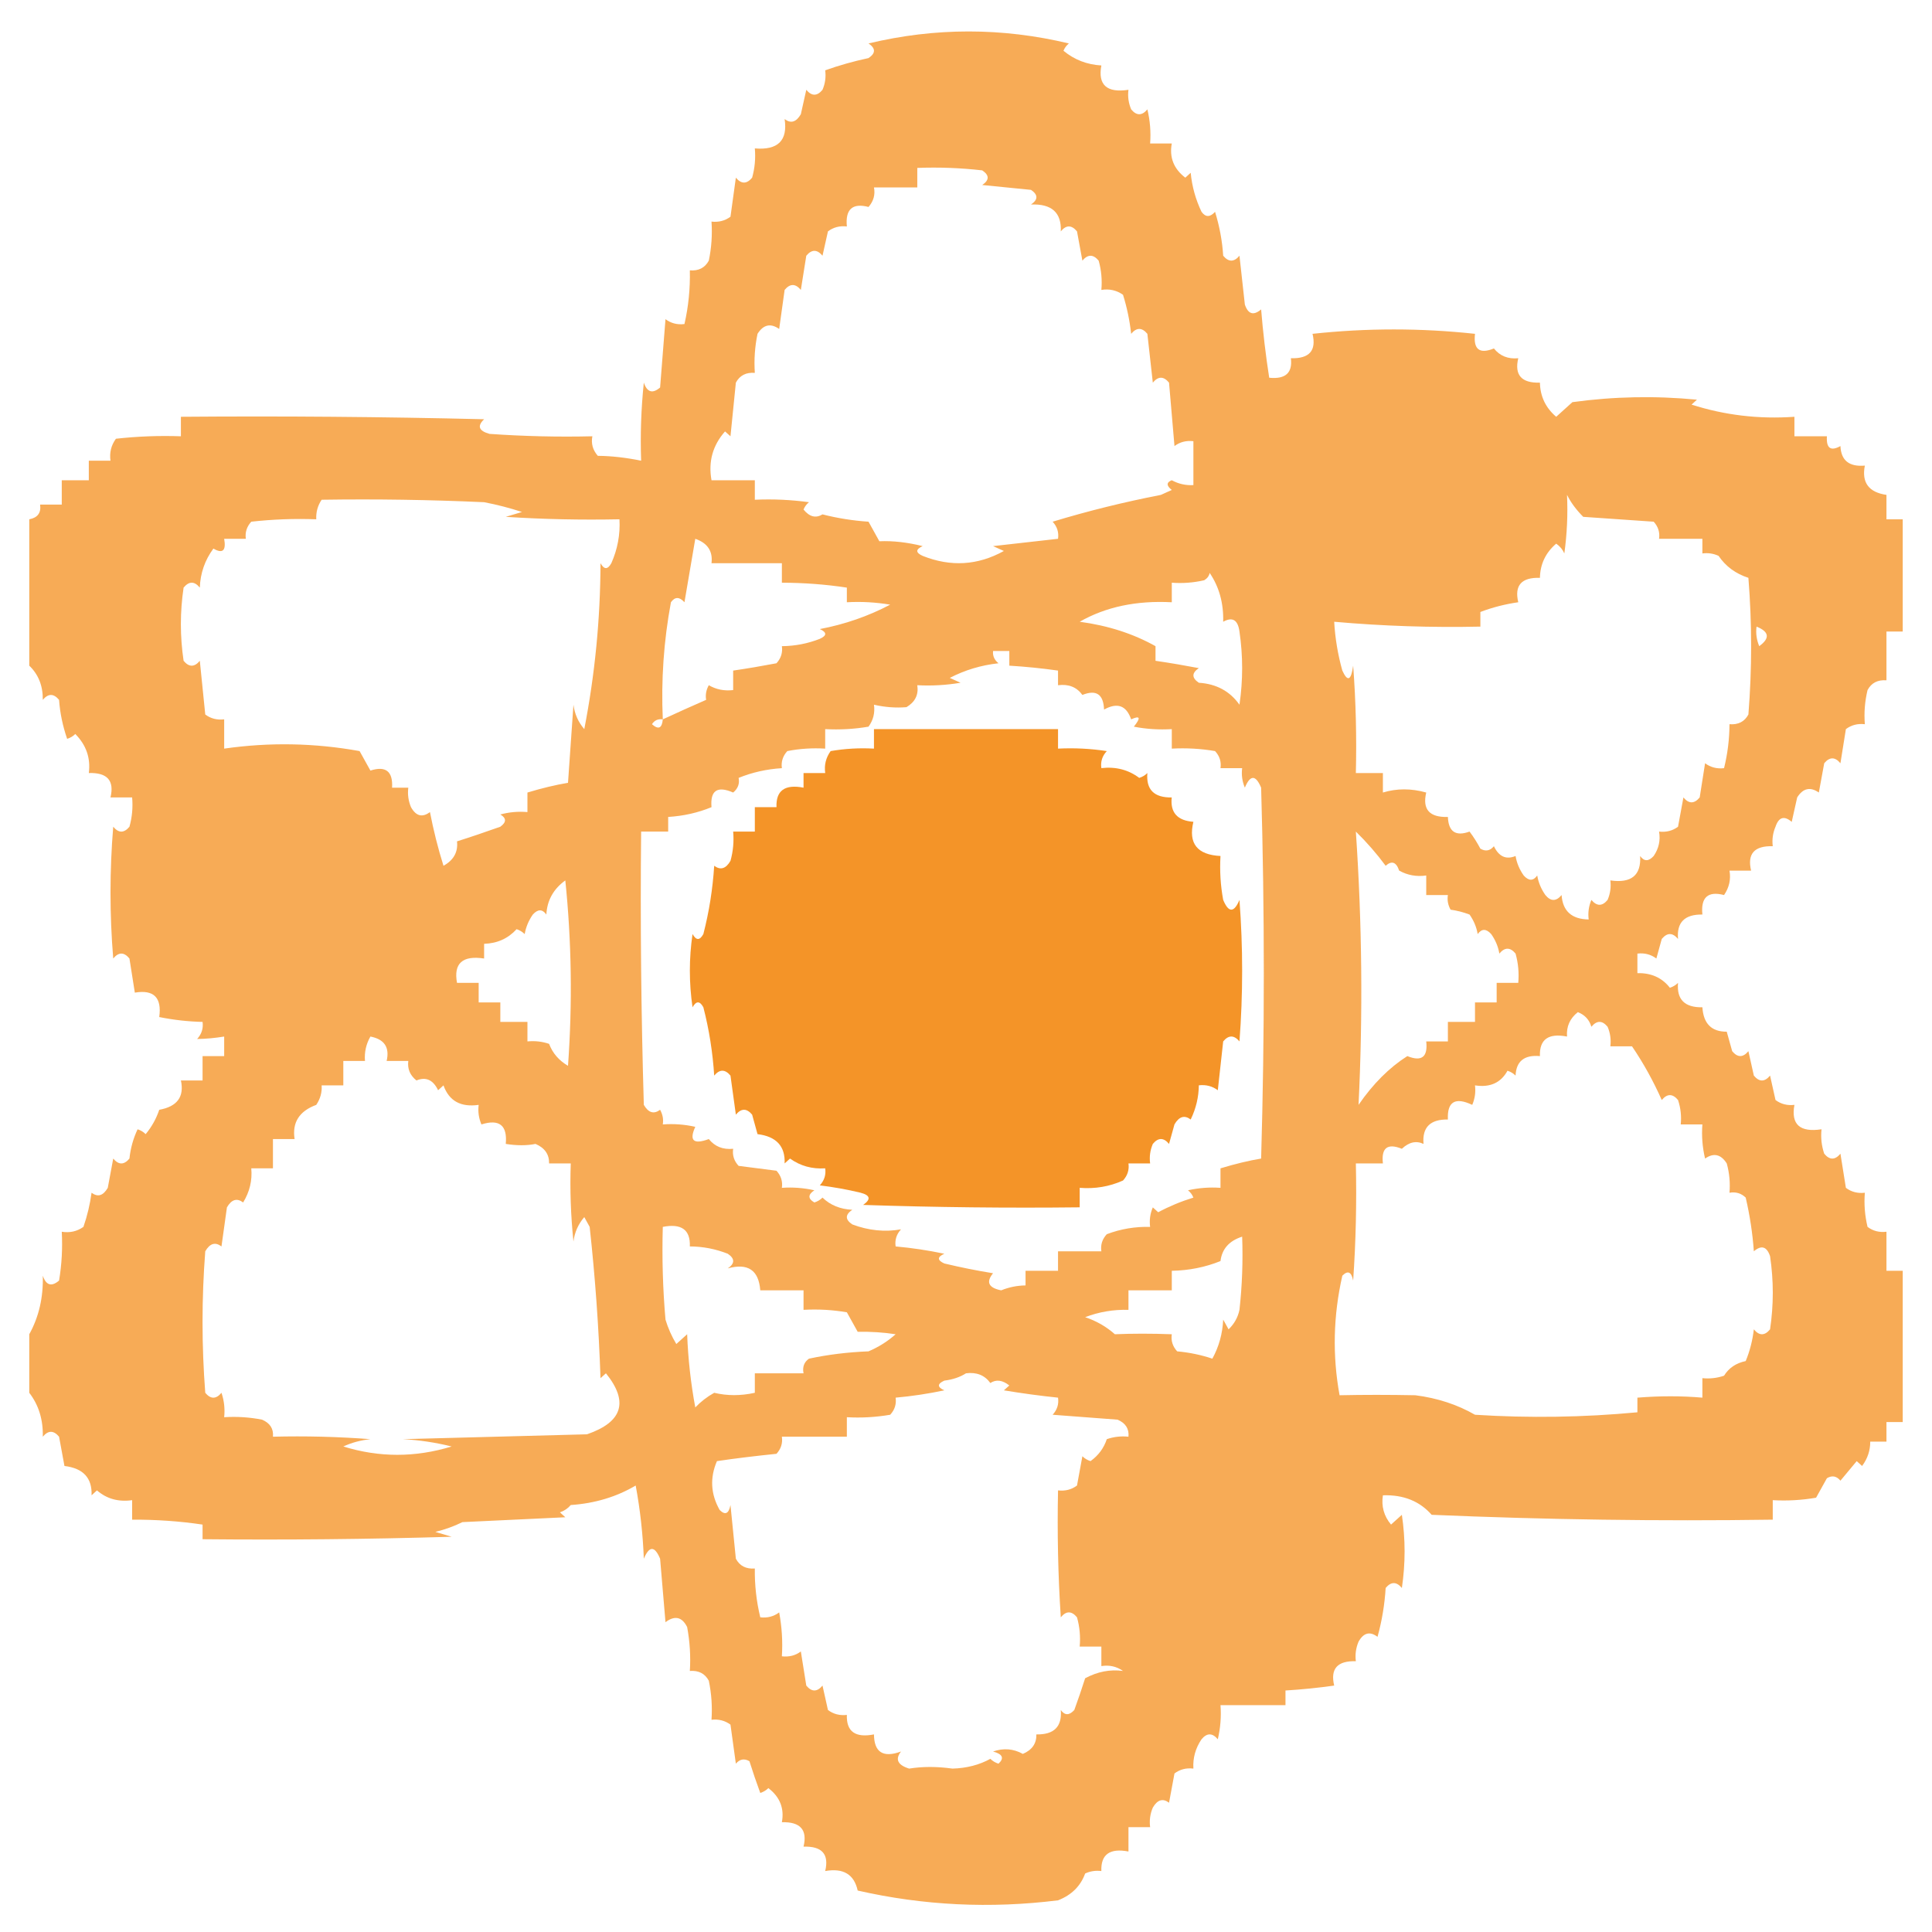 <svg width="32" height="32" viewBox="0 0 33 33" fill="none" xmlns="http://www.w3.org/2000/svg">
    <path opacity="0.67" fill-rule="evenodd" clip-rule="evenodd"
        d="M0.5 23.79C0.5 23.457 0.5 23.123 0.5 22.79C0.664 22.494 0.741 22.161 0.731 21.79C0.787 21.955 0.88 21.983 1.009 21.873C1.055 21.596 1.07 21.319 1.055 21.039C1.192 21.061 1.315 21.034 1.425 20.956C1.491 20.766 1.537 20.572 1.564 20.373C1.67 20.452 1.762 20.425 1.841 20.289C1.872 20.122 1.903 19.956 1.934 19.789C2.026 19.9 2.119 19.9 2.211 19.789C2.229 19.616 2.275 19.449 2.35 19.289C2.404 19.306 2.45 19.334 2.488 19.372C2.592 19.247 2.669 19.108 2.72 18.956C3.027 18.901 3.15 18.734 3.09 18.455C3.213 18.455 3.336 18.455 3.46 18.455C3.46 18.316 3.46 18.178 3.46 18.039C3.583 18.039 3.706 18.039 3.829 18.039C3.829 17.927 3.829 17.816 3.829 17.705C3.67 17.731 3.516 17.745 3.367 17.747C3.444 17.663 3.475 17.565 3.46 17.455C3.209 17.449 2.963 17.421 2.72 17.372C2.766 17.039 2.627 16.9 2.303 16.955C2.273 16.761 2.242 16.566 2.211 16.372C2.119 16.26 2.026 16.26 1.934 16.372C1.872 15.621 1.872 14.871 1.934 14.121C2.026 14.232 2.119 14.232 2.211 14.121C2.257 13.957 2.272 13.79 2.257 13.621C2.134 13.621 2.011 13.621 1.887 13.621C1.956 13.333 1.833 13.194 1.517 13.204C1.55 12.949 1.473 12.726 1.286 12.537C1.248 12.575 1.202 12.603 1.147 12.62C1.072 12.403 1.025 12.181 1.009 11.954C0.916 11.843 0.824 11.843 0.731 11.954C0.734 11.715 0.657 11.521 0.5 11.37C0.5 10.537 0.5 9.703 0.5 8.87C0.643 8.843 0.705 8.759 0.685 8.619C0.808 8.619 0.932 8.619 1.055 8.619C1.055 8.481 1.055 8.342 1.055 8.203C1.209 8.203 1.363 8.203 1.517 8.203C1.517 8.092 1.517 7.98 1.517 7.869C1.641 7.869 1.764 7.869 1.887 7.869C1.868 7.732 1.898 7.607 1.98 7.494C2.348 7.453 2.718 7.439 3.09 7.452C3.09 7.341 3.09 7.23 3.09 7.119C4.816 7.105 6.543 7.119 8.269 7.161C8.147 7.277 8.178 7.36 8.361 7.411C8.946 7.452 9.532 7.466 10.118 7.452C10.094 7.576 10.125 7.687 10.211 7.786C10.444 7.788 10.69 7.816 10.951 7.869C10.935 7.424 10.951 6.979 10.997 6.536C11.053 6.701 11.146 6.729 11.275 6.619C11.305 6.23 11.336 5.841 11.367 5.452C11.461 5.522 11.569 5.55 11.691 5.535C11.76 5.234 11.79 4.928 11.783 4.618C11.933 4.63 12.041 4.574 12.107 4.452C12.153 4.231 12.168 4.009 12.153 3.785C12.275 3.799 12.383 3.771 12.477 3.702C12.508 3.479 12.539 3.257 12.569 3.035C12.662 3.146 12.754 3.146 12.847 3.035C12.893 2.87 12.908 2.704 12.893 2.535C13.287 2.568 13.457 2.401 13.402 2.034C13.508 2.114 13.6 2.087 13.679 1.951C13.71 1.812 13.741 1.673 13.772 1.534C13.864 1.645 13.957 1.645 14.049 1.534C14.095 1.427 14.11 1.315 14.095 1.201C14.331 1.117 14.578 1.047 14.835 0.992C14.959 0.909 14.959 0.826 14.835 0.742C15.975 0.469 17.115 0.469 18.257 0.742C18.215 0.777 18.184 0.819 18.165 0.867C18.351 1.021 18.567 1.104 18.812 1.118C18.75 1.451 18.905 1.59 19.275 1.534C19.26 1.649 19.276 1.76 19.321 1.868C19.413 1.979 19.506 1.979 19.598 1.868C19.644 2.06 19.66 2.255 19.645 2.451C19.768 2.451 19.891 2.451 20.015 2.451C19.971 2.688 20.048 2.883 20.246 3.035C20.276 3.007 20.307 2.979 20.338 2.951C20.36 3.184 20.422 3.406 20.523 3.618C20.592 3.713 20.669 3.713 20.754 3.618C20.83 3.864 20.877 4.114 20.893 4.368C20.985 4.479 21.078 4.479 21.171 4.368C21.201 4.646 21.232 4.924 21.263 5.202C21.319 5.367 21.411 5.395 21.541 5.285C21.573 5.677 21.619 6.066 21.679 6.452C21.957 6.48 22.08 6.369 22.049 6.119C22.364 6.128 22.488 5.99 22.419 5.702C23.344 5.602 24.269 5.602 25.194 5.702C25.164 5.968 25.271 6.052 25.517 5.952C25.62 6.08 25.759 6.136 25.933 6.119C25.865 6.406 25.988 6.545 26.303 6.536C26.308 6.77 26.4 6.965 26.581 7.119C26.673 7.036 26.766 6.952 26.858 6.869C27.565 6.772 28.274 6.758 28.985 6.827C28.955 6.855 28.924 6.883 28.893 6.911C29.459 7.092 30.045 7.162 30.65 7.119C30.65 7.23 30.65 7.341 30.65 7.452C30.835 7.452 31.02 7.452 31.205 7.452C31.192 7.656 31.269 7.712 31.436 7.619C31.447 7.865 31.585 7.976 31.853 7.953C31.796 8.242 31.919 8.409 32.222 8.453C32.222 8.592 32.222 8.731 32.222 8.87C32.315 8.87 32.407 8.87 32.5 8.87C32.5 9.509 32.5 10.148 32.5 10.787C32.407 10.787 32.315 10.787 32.222 10.787C32.222 11.065 32.222 11.342 32.222 11.62C32.072 11.609 31.965 11.664 31.899 11.787C31.853 11.979 31.837 12.174 31.853 12.37C31.73 12.356 31.622 12.384 31.529 12.454C31.498 12.648 31.467 12.843 31.436 13.037C31.344 12.926 31.251 12.926 31.159 13.037C31.128 13.204 31.097 13.371 31.067 13.537C30.92 13.435 30.796 13.463 30.697 13.621C30.666 13.76 30.635 13.899 30.604 14.038C30.475 13.928 30.383 13.956 30.327 14.121C30.281 14.229 30.266 14.34 30.28 14.454C29.965 14.445 29.842 14.584 29.91 14.871C29.787 14.871 29.664 14.871 29.541 14.871C29.567 15.02 29.536 15.159 29.448 15.288C29.172 15.216 29.049 15.328 29.078 15.621C28.776 15.616 28.637 15.755 28.662 16.038C28.569 15.927 28.477 15.927 28.384 16.038C28.354 16.149 28.323 16.26 28.292 16.372C28.198 16.302 28.09 16.274 27.968 16.288C27.968 16.399 27.968 16.511 27.968 16.622C28.204 16.617 28.389 16.7 28.523 16.872C28.577 16.854 28.624 16.826 28.662 16.788C28.637 17.072 28.776 17.211 29.078 17.205C29.096 17.485 29.235 17.624 29.494 17.622C29.525 17.733 29.556 17.844 29.587 17.955C29.679 18.066 29.772 18.066 29.864 17.955C29.895 18.094 29.926 18.233 29.957 18.372C30.049 18.483 30.142 18.483 30.234 18.372C30.265 18.511 30.296 18.65 30.327 18.789C30.42 18.859 30.528 18.886 30.65 18.872C30.589 19.206 30.743 19.345 31.113 19.289C31.098 19.431 31.113 19.57 31.159 19.706C31.251 19.817 31.344 19.817 31.436 19.706C31.467 19.9 31.498 20.095 31.529 20.289C31.622 20.359 31.73 20.387 31.853 20.373C31.837 20.569 31.853 20.764 31.899 20.956C31.992 21.026 32.1 21.054 32.222 21.039C32.222 21.262 32.222 21.484 32.222 21.706C32.315 21.706 32.407 21.706 32.5 21.706C32.5 22.567 32.5 23.429 32.5 24.29C32.407 24.29 32.315 24.29 32.222 24.29C32.222 24.401 32.222 24.513 32.222 24.624C32.13 24.624 32.038 24.624 31.945 24.624C31.946 24.774 31.9 24.913 31.806 25.04C31.776 25.013 31.745 24.985 31.714 24.957C31.621 25.068 31.529 25.179 31.436 25.291C31.37 25.211 31.293 25.197 31.205 25.249C31.143 25.36 31.082 25.471 31.02 25.582C30.776 25.624 30.529 25.638 30.28 25.624C30.28 25.735 30.28 25.846 30.28 25.957C28.337 25.985 26.395 25.957 24.454 25.874C24.248 25.64 23.971 25.529 23.621 25.541C23.592 25.728 23.638 25.895 23.76 26.041C23.822 25.985 23.883 25.93 23.945 25.874C24.007 26.291 24.007 26.707 23.945 27.124C23.853 27.013 23.76 27.013 23.668 27.124C23.651 27.406 23.605 27.684 23.529 27.958C23.399 27.86 23.291 27.888 23.205 28.041C23.16 28.149 23.144 28.26 23.159 28.375C22.844 28.365 22.72 28.504 22.789 28.791C22.513 28.83 22.236 28.858 21.957 28.875C21.957 28.958 21.957 29.041 21.957 29.125C21.587 29.125 21.217 29.125 20.847 29.125C20.862 29.321 20.846 29.516 20.801 29.708C20.708 29.597 20.616 29.597 20.523 29.708C20.419 29.862 20.373 30.029 20.384 30.209C20.262 30.194 20.154 30.222 20.061 30.292C20.03 30.459 19.999 30.625 19.968 30.792C19.862 30.712 19.77 30.74 19.691 30.875C19.645 30.983 19.63 31.094 19.645 31.209C19.521 31.209 19.398 31.209 19.275 31.209C19.275 31.348 19.275 31.486 19.275 31.625C18.956 31.564 18.801 31.675 18.812 31.959C18.715 31.947 18.622 31.96 18.535 32.001C18.457 32.216 18.303 32.369 18.072 32.459C16.915 32.603 15.774 32.548 14.65 32.292C14.589 32.015 14.404 31.904 14.095 31.959C14.164 31.671 14.041 31.532 13.725 31.542C13.794 31.255 13.671 31.116 13.355 31.125C13.399 30.888 13.322 30.694 13.124 30.542C13.086 30.58 13.04 30.608 12.986 30.625C12.919 30.443 12.857 30.262 12.801 30.083C12.713 30.032 12.636 30.046 12.569 30.125C12.539 29.903 12.508 29.681 12.477 29.458C12.383 29.389 12.275 29.361 12.153 29.375C12.168 29.151 12.153 28.929 12.107 28.708C12.041 28.585 11.933 28.53 11.783 28.541C11.799 28.29 11.783 28.04 11.737 27.791C11.649 27.617 11.526 27.589 11.367 27.708C11.336 27.347 11.305 26.985 11.275 26.624C11.182 26.402 11.09 26.402 10.997 26.624C10.981 26.205 10.935 25.788 10.858 25.374C10.532 25.567 10.162 25.679 9.749 25.707C9.7 25.765 9.638 25.807 9.564 25.832C9.594 25.86 9.625 25.888 9.656 25.916C9.07 25.943 8.485 25.971 7.899 25.999C7.752 26.071 7.598 26.127 7.436 26.166C7.529 26.194 7.621 26.221 7.714 26.249C6.296 26.291 4.878 26.305 3.46 26.291C3.46 26.207 3.46 26.124 3.46 26.041C3.062 25.982 2.661 25.955 2.257 25.957C2.257 25.846 2.257 25.735 2.257 25.624C2.022 25.657 1.822 25.601 1.656 25.457C1.625 25.485 1.594 25.513 1.564 25.541C1.576 25.246 1.422 25.079 1.101 25.04C1.07 24.874 1.04 24.707 1.009 24.54C0.916 24.429 0.824 24.429 0.731 24.54C0.738 24.249 0.661 23.999 0.5 23.79ZM15.668 2.868C16.039 2.854 16.409 2.868 16.777 2.91C16.901 2.993 16.901 3.076 16.777 3.16C17.055 3.187 17.332 3.215 17.61 3.243C17.733 3.326 17.733 3.41 17.61 3.493C17.964 3.479 18.134 3.632 18.119 3.952C18.211 3.84 18.303 3.84 18.396 3.952C18.427 4.118 18.458 4.285 18.488 4.452C18.581 4.341 18.673 4.341 18.766 4.452C18.812 4.616 18.827 4.783 18.812 4.952C18.949 4.93 19.072 4.958 19.182 5.035C19.25 5.253 19.296 5.475 19.321 5.702C19.413 5.591 19.506 5.591 19.598 5.702C19.629 5.98 19.66 6.258 19.691 6.536C19.783 6.424 19.876 6.424 19.968 6.536C19.999 6.897 20.03 7.258 20.061 7.619C20.154 7.549 20.262 7.522 20.384 7.536C20.384 7.786 20.384 8.036 20.384 8.286C20.252 8.293 20.129 8.265 20.015 8.203C19.921 8.239 19.921 8.295 20.015 8.369C19.953 8.397 19.891 8.425 19.829 8.453C19.192 8.577 18.576 8.73 17.98 8.911C18.057 8.995 18.088 9.093 18.072 9.203C17.703 9.245 17.333 9.286 16.962 9.328C17.024 9.356 17.086 9.384 17.147 9.411C16.702 9.658 16.24 9.686 15.76 9.495C15.637 9.439 15.637 9.384 15.76 9.328C15.498 9.263 15.251 9.235 15.02 9.245C14.959 9.134 14.897 9.022 14.835 8.911C14.565 8.893 14.303 8.851 14.049 8.786C13.934 8.856 13.826 8.828 13.725 8.703C13.745 8.654 13.776 8.612 13.818 8.578C13.511 8.536 13.203 8.522 12.893 8.536C12.893 8.425 12.893 8.314 12.893 8.203C12.646 8.203 12.4 8.203 12.153 8.203C12.096 7.886 12.173 7.608 12.384 7.369C12.415 7.397 12.446 7.425 12.477 7.452C12.508 7.147 12.539 6.841 12.569 6.536C12.635 6.413 12.743 6.357 12.893 6.369C12.878 6.145 12.893 5.923 12.939 5.702C13.039 5.544 13.162 5.516 13.309 5.619C13.34 5.396 13.371 5.174 13.402 4.952C13.494 4.841 13.587 4.841 13.679 4.952C13.71 4.757 13.741 4.563 13.772 4.368C13.864 4.257 13.957 4.257 14.049 4.368C14.08 4.229 14.111 4.091 14.142 3.952C14.235 3.882 14.343 3.854 14.465 3.868C14.437 3.575 14.56 3.463 14.835 3.535C14.921 3.436 14.952 3.325 14.928 3.201C15.174 3.201 15.421 3.201 15.668 3.201C15.668 3.09 15.668 2.979 15.668 2.868ZM26.766 8.453C26.832 8.585 26.925 8.71 27.043 8.828C27.444 8.856 27.845 8.883 28.246 8.911C28.323 8.995 28.354 9.093 28.338 9.203C28.585 9.203 28.831 9.203 29.078 9.203C29.078 9.286 29.078 9.37 29.078 9.453C29.175 9.441 29.268 9.454 29.355 9.495C29.476 9.674 29.646 9.799 29.864 9.87C29.926 10.648 29.926 11.426 29.864 12.204C29.799 12.326 29.691 12.382 29.541 12.37C29.54 12.624 29.509 12.874 29.448 13.121C29.326 13.135 29.218 13.107 29.124 13.037C29.093 13.232 29.063 13.426 29.032 13.621C28.939 13.732 28.847 13.732 28.754 13.621C28.724 13.787 28.693 13.954 28.662 14.121C28.568 14.191 28.46 14.218 28.338 14.204C28.364 14.353 28.334 14.492 28.246 14.621C28.16 14.716 28.083 14.716 28.015 14.621C28.034 14.951 27.864 15.09 27.506 15.038C27.52 15.152 27.505 15.264 27.459 15.371C27.367 15.482 27.275 15.482 27.182 15.371C27.137 15.479 27.121 15.59 27.136 15.705C26.846 15.701 26.692 15.562 26.673 15.288C26.581 15.399 26.488 15.399 26.396 15.288C26.324 15.185 26.277 15.074 26.257 14.954C26.189 15.05 26.112 15.05 26.026 14.954C25.954 14.852 25.907 14.741 25.887 14.621C25.726 14.688 25.602 14.632 25.517 14.454C25.451 14.534 25.374 14.547 25.286 14.496C25.233 14.396 25.172 14.298 25.101 14.204C24.865 14.29 24.741 14.207 24.731 13.954C24.416 13.964 24.293 13.825 24.361 13.537C24.105 13.465 23.858 13.465 23.621 13.537C23.621 13.426 23.621 13.315 23.621 13.204C23.467 13.204 23.313 13.204 23.159 13.204C23.174 12.592 23.159 11.981 23.113 11.37C23.079 11.624 23.018 11.652 22.928 11.454C22.851 11.179 22.805 10.901 22.789 10.62C23.618 10.694 24.451 10.721 25.286 10.703C25.286 10.62 25.286 10.537 25.286 10.453C25.493 10.374 25.709 10.319 25.933 10.287C25.865 9.999 25.988 9.86 26.303 9.87C26.308 9.635 26.4 9.441 26.581 9.286C26.645 9.33 26.691 9.386 26.72 9.453C26.766 9.121 26.781 8.787 26.766 8.453ZM5.494 8.536C6.42 8.522 7.344 8.536 8.269 8.578C8.489 8.62 8.705 8.676 8.916 8.745C8.824 8.772 8.731 8.8 8.639 8.828C9.285 8.87 9.933 8.883 10.581 8.87C10.595 9.129 10.549 9.379 10.442 9.62C10.38 9.731 10.319 9.731 10.257 9.62C10.254 10.574 10.162 11.518 9.98 12.454C9.876 12.333 9.815 12.194 9.795 12.037C9.764 12.482 9.733 12.926 9.702 13.371C9.492 13.406 9.261 13.461 9.009 13.537C9.009 13.649 9.009 13.76 9.009 13.871C8.852 13.857 8.697 13.871 8.546 13.912C8.652 13.974 8.652 14.044 8.546 14.121C8.296 14.21 8.05 14.294 7.806 14.371C7.826 14.553 7.749 14.692 7.575 14.788C7.481 14.488 7.404 14.182 7.344 13.871C7.214 13.968 7.106 13.941 7.02 13.787C6.975 13.68 6.96 13.569 6.974 13.454C6.881 13.454 6.789 13.454 6.697 13.454C6.713 13.175 6.589 13.078 6.327 13.162C6.265 13.051 6.203 12.94 6.142 12.829C5.372 12.69 4.602 12.676 3.829 12.787C3.829 12.62 3.829 12.454 3.829 12.287C3.707 12.301 3.599 12.274 3.506 12.204C3.475 11.898 3.444 11.592 3.413 11.287C3.321 11.398 3.228 11.398 3.136 11.287C3.074 10.87 3.074 10.453 3.136 10.037C3.228 9.925 3.321 9.925 3.413 10.037C3.422 9.791 3.499 9.568 3.645 9.37C3.803 9.462 3.865 9.407 3.829 9.203C3.953 9.203 4.076 9.203 4.199 9.203C4.184 9.093 4.215 8.995 4.292 8.911C4.661 8.87 5.031 8.856 5.402 8.87C5.396 8.748 5.426 8.637 5.494 8.536ZM11.321 12.287C11.291 11.615 11.337 10.948 11.46 10.287C11.528 10.191 11.605 10.191 11.691 10.287C11.752 9.925 11.814 9.564 11.876 9.203C12.086 9.276 12.178 9.415 12.153 9.62C12.554 9.62 12.955 9.62 13.355 9.62C13.355 9.731 13.355 9.842 13.355 9.953C13.729 9.954 14.098 9.981 14.465 10.037C14.465 10.12 14.465 10.203 14.465 10.287C14.714 10.273 14.96 10.287 15.205 10.328C14.831 10.525 14.43 10.664 14.003 10.745C14.126 10.801 14.126 10.856 14.003 10.912C13.796 10.993 13.58 11.035 13.355 11.037C13.371 11.147 13.34 11.244 13.263 11.329C13.016 11.376 12.77 11.418 12.523 11.454C12.523 11.565 12.523 11.676 12.523 11.787C12.371 11.805 12.232 11.777 12.107 11.704C12.062 11.783 12.047 11.866 12.061 11.954C11.817 12.06 11.57 12.172 11.321 12.287ZM20.662 9.786C20.824 10.024 20.901 10.302 20.893 10.62C21.052 10.532 21.144 10.588 21.171 10.787C21.232 11.204 21.232 11.62 21.171 12.037C21.008 11.806 20.776 11.681 20.477 11.662C20.354 11.579 20.354 11.495 20.477 11.412C20.23 11.365 19.984 11.323 19.737 11.287C19.737 11.204 19.737 11.12 19.737 11.037C19.359 10.825 18.927 10.685 18.442 10.62C18.886 10.366 19.41 10.255 20.015 10.287C20.015 10.175 20.015 10.064 20.015 9.953C20.202 9.967 20.387 9.953 20.569 9.911C20.621 9.88 20.652 9.838 20.662 9.786ZM30.003 10.703C30.22 10.79 30.236 10.901 30.049 11.037C30.004 10.929 29.988 10.818 30.003 10.703ZM16.962 11.12C17.055 11.12 17.147 11.12 17.24 11.12C17.24 11.204 17.24 11.287 17.24 11.37C17.519 11.387 17.797 11.415 18.072 11.454C18.072 11.537 18.072 11.62 18.072 11.704C18.253 11.681 18.391 11.736 18.488 11.87C18.725 11.775 18.848 11.858 18.858 12.12C19.085 11.994 19.239 12.05 19.321 12.287C19.475 12.217 19.49 12.259 19.367 12.412C19.581 12.454 19.797 12.467 20.015 12.454C20.015 12.565 20.015 12.676 20.015 12.787C20.263 12.774 20.51 12.787 20.754 12.829C20.832 12.913 20.863 13.011 20.847 13.121C20.97 13.121 21.093 13.121 21.217 13.121C21.202 13.235 21.218 13.346 21.263 13.454C21.355 13.232 21.448 13.232 21.541 13.454C21.602 15.566 21.602 17.677 21.541 19.789C21.33 19.824 21.099 19.88 20.847 19.956C20.847 20.067 20.847 20.178 20.847 20.289C20.659 20.276 20.474 20.29 20.292 20.331C20.334 20.365 20.365 20.407 20.384 20.456C20.173 20.521 19.973 20.604 19.783 20.706C19.752 20.678 19.721 20.65 19.691 20.623C19.645 20.73 19.63 20.842 19.645 20.956C19.388 20.95 19.142 20.991 18.905 21.081C18.827 21.165 18.796 21.263 18.812 21.373C18.566 21.373 18.319 21.373 18.072 21.373C18.072 21.484 18.072 21.595 18.072 21.706C17.887 21.706 17.702 21.706 17.517 21.706C17.517 21.79 17.517 21.873 17.517 21.956C17.373 21.958 17.234 21.986 17.101 22.04C16.885 21.997 16.838 21.9 16.962 21.748C16.682 21.703 16.405 21.647 16.13 21.581C16.007 21.526 16.007 21.47 16.13 21.415C15.855 21.357 15.577 21.315 15.298 21.29C15.282 21.179 15.313 21.082 15.39 20.998C15.115 21.047 14.837 21.019 14.558 20.914C14.434 20.831 14.434 20.748 14.558 20.664C14.352 20.654 14.182 20.585 14.049 20.456C14.011 20.494 13.965 20.522 13.91 20.539C13.798 20.475 13.798 20.405 13.91 20.331C13.728 20.29 13.543 20.276 13.355 20.289C13.371 20.179 13.34 20.082 13.263 19.997C13.047 19.97 12.831 19.942 12.616 19.914C12.538 19.83 12.507 19.733 12.523 19.622C12.348 19.639 12.21 19.584 12.107 19.456C11.845 19.553 11.768 19.483 11.876 19.247C11.693 19.206 11.508 19.192 11.321 19.206C11.335 19.118 11.319 19.035 11.275 18.956C11.168 19.035 11.076 19.008 10.997 18.872C10.951 17.316 10.935 15.761 10.951 14.204C11.105 14.204 11.259 14.204 11.413 14.204C11.413 14.121 11.413 14.038 11.413 13.954C11.675 13.938 11.922 13.882 12.153 13.787C12.129 13.502 12.252 13.419 12.523 13.537C12.605 13.469 12.636 13.385 12.616 13.287C12.849 13.192 13.096 13.137 13.355 13.121C13.34 13.011 13.371 12.913 13.448 12.829C13.662 12.787 13.877 12.774 14.095 12.787C14.095 12.676 14.095 12.565 14.095 12.454C14.344 12.467 14.591 12.454 14.835 12.412C14.917 12.299 14.947 12.174 14.928 12.037C15.114 12.08 15.299 12.094 15.483 12.079C15.631 11.991 15.693 11.866 15.668 11.704C15.916 11.717 16.163 11.703 16.407 11.662C16.346 11.634 16.284 11.606 16.223 11.579C16.481 11.445 16.758 11.362 17.055 11.329C16.985 11.273 16.954 11.203 16.962 11.12ZM11.321 12.287C11.308 12.44 11.246 12.468 11.136 12.37C11.178 12.304 11.24 12.276 11.321 12.287ZM23.159 14.204C23.345 14.386 23.514 14.58 23.668 14.788C23.772 14.696 23.849 14.723 23.899 14.871C24.042 14.95 24.196 14.978 24.361 14.954C24.361 15.066 24.361 15.177 24.361 15.288C24.485 15.288 24.608 15.288 24.731 15.288C24.717 15.376 24.733 15.459 24.777 15.538C24.881 15.552 24.989 15.579 25.101 15.621C25.173 15.724 25.22 15.835 25.24 15.955C25.308 15.86 25.386 15.86 25.471 15.955C25.543 16.057 25.59 16.168 25.61 16.288C25.702 16.177 25.795 16.177 25.887 16.288C25.933 16.453 25.948 16.619 25.933 16.788C25.81 16.788 25.687 16.788 25.564 16.788C25.564 16.899 25.564 17.011 25.564 17.122C25.44 17.122 25.317 17.122 25.194 17.122C25.194 17.233 25.194 17.344 25.194 17.455C25.04 17.455 24.885 17.455 24.731 17.455C24.731 17.566 24.731 17.677 24.731 17.788C24.608 17.788 24.485 17.788 24.361 17.788C24.391 18.055 24.283 18.138 24.038 18.039C23.73 18.235 23.452 18.513 23.205 18.872C23.281 17.317 23.265 15.761 23.159 14.204ZM9.656 15.038C9.763 16.079 9.779 17.135 9.702 18.205C9.547 18.114 9.439 17.989 9.379 17.83C9.259 17.789 9.136 17.776 9.009 17.788C9.009 17.677 9.009 17.566 9.009 17.455C8.855 17.455 8.7 17.455 8.546 17.455C8.546 17.344 8.546 17.233 8.546 17.122C8.423 17.122 8.3 17.122 8.176 17.122C8.176 17.011 8.176 16.899 8.176 16.788C8.053 16.788 7.93 16.788 7.806 16.788C7.745 16.455 7.899 16.316 8.269 16.372C8.269 16.288 8.269 16.205 8.269 16.121C8.493 16.114 8.678 16.031 8.824 15.871C8.878 15.889 8.924 15.917 8.962 15.955C8.983 15.835 9.029 15.724 9.101 15.621C9.187 15.526 9.264 15.526 9.332 15.621C9.345 15.379 9.453 15.185 9.656 15.038ZM26.951 17.288C27.07 17.335 27.147 17.418 27.182 17.538C27.275 17.427 27.367 17.427 27.459 17.538C27.505 17.646 27.52 17.757 27.506 17.872C27.629 17.872 27.752 17.872 27.876 17.872C28.071 18.159 28.24 18.465 28.384 18.789C28.477 18.678 28.569 18.678 28.662 18.789C28.707 18.925 28.723 19.064 28.708 19.206C28.831 19.206 28.955 19.206 29.078 19.206C29.063 19.402 29.078 19.596 29.124 19.789C29.271 19.687 29.394 19.715 29.494 19.872C29.54 20.037 29.555 20.204 29.541 20.373C29.649 20.354 29.742 20.382 29.818 20.456C29.888 20.757 29.935 21.063 29.957 21.373C30.086 21.263 30.178 21.291 30.234 21.456C30.296 21.873 30.296 22.29 30.234 22.706C30.142 22.818 30.049 22.818 29.957 22.706C29.935 22.895 29.889 23.076 29.818 23.248C29.652 23.283 29.529 23.366 29.448 23.498C29.328 23.539 29.205 23.553 29.078 23.54C29.078 23.651 29.078 23.762 29.078 23.873C28.723 23.842 28.353 23.842 27.968 23.873C27.968 23.957 27.968 24.04 27.968 24.123C27.045 24.21 26.12 24.224 25.194 24.165C24.891 23.991 24.552 23.88 24.176 23.832C23.721 23.823 23.29 23.823 22.881 23.832C22.757 23.153 22.773 22.472 22.928 21.79C23.022 21.695 23.083 21.723 23.113 21.873C23.159 21.207 23.174 20.54 23.159 19.872C23.313 19.872 23.467 19.872 23.621 19.872C23.591 19.606 23.699 19.523 23.945 19.622C24.067 19.507 24.191 19.48 24.315 19.539C24.29 19.256 24.429 19.117 24.731 19.122C24.717 18.817 24.856 18.734 25.147 18.872C25.193 18.764 25.208 18.653 25.194 18.539C25.451 18.579 25.636 18.495 25.749 18.289C25.803 18.306 25.849 18.334 25.887 18.372C25.898 18.126 26.036 18.015 26.303 18.039C26.293 17.754 26.447 17.643 26.766 17.705C26.753 17.534 26.815 17.395 26.951 17.288ZM6.327 17.705C6.566 17.751 6.658 17.89 6.604 18.122C6.727 18.122 6.851 18.122 6.974 18.122C6.957 18.256 7.003 18.367 7.113 18.455C7.274 18.389 7.398 18.444 7.483 18.622C7.513 18.594 7.544 18.567 7.575 18.539C7.67 18.805 7.87 18.916 8.176 18.872C8.162 18.987 8.177 19.098 8.223 19.206C8.53 19.11 8.668 19.221 8.639 19.539C8.828 19.569 8.997 19.569 9.147 19.539C9.305 19.606 9.382 19.718 9.379 19.872C9.502 19.872 9.625 19.872 9.749 19.872C9.733 20.318 9.749 20.762 9.795 21.206C9.815 21.049 9.876 20.91 9.98 20.789C10.011 20.845 10.041 20.9 10.072 20.956C10.166 21.815 10.228 22.677 10.257 23.54C10.288 23.512 10.319 23.485 10.35 23.457C10.742 23.943 10.634 24.29 10.026 24.499C8.978 24.526 7.93 24.554 6.881 24.582C7.164 24.597 7.441 24.639 7.714 24.707C7.093 24.897 6.477 24.897 5.864 24.707C6.01 24.64 6.164 24.599 6.327 24.582C5.773 24.54 5.218 24.526 4.662 24.54C4.675 24.405 4.613 24.308 4.477 24.249C4.263 24.207 4.047 24.193 3.829 24.207C3.844 24.065 3.829 23.926 3.783 23.79C3.691 23.901 3.598 23.901 3.506 23.79C3.444 22.984 3.444 22.179 3.506 21.373C3.585 21.237 3.677 21.21 3.783 21.29C3.814 21.067 3.845 20.845 3.876 20.623C3.955 20.487 4.047 20.459 4.153 20.539C4.264 20.358 4.311 20.163 4.292 19.956C4.415 19.956 4.539 19.956 4.662 19.956C4.662 19.789 4.662 19.622 4.662 19.456C4.785 19.456 4.908 19.456 5.032 19.456C4.988 19.174 5.111 18.979 5.402 18.872C5.471 18.769 5.502 18.658 5.494 18.539C5.618 18.539 5.741 18.539 5.864 18.539C5.864 18.4 5.864 18.261 5.864 18.122C5.987 18.122 6.111 18.122 6.234 18.122C6.222 17.973 6.253 17.834 6.327 17.705ZM13.818 23.207C13.734 23.266 13.704 23.349 13.725 23.457C13.448 23.457 13.171 23.457 12.893 23.457C12.893 23.568 12.893 23.679 12.893 23.79C12.652 23.843 12.421 23.843 12.199 23.79C12.078 23.858 11.97 23.941 11.876 24.04C11.799 23.626 11.753 23.209 11.737 22.79C11.675 22.845 11.614 22.901 11.552 22.957C11.472 22.824 11.411 22.685 11.367 22.54C11.321 22.013 11.306 21.485 11.321 20.956C11.64 20.894 11.794 21.005 11.783 21.29C12.008 21.291 12.223 21.333 12.431 21.415C12.554 21.498 12.554 21.581 12.431 21.665C12.775 21.57 12.96 21.695 12.986 22.04C13.232 22.04 13.479 22.04 13.725 22.04C13.725 22.151 13.725 22.262 13.725 22.373C13.974 22.359 14.221 22.373 14.465 22.415C14.527 22.526 14.589 22.637 14.65 22.748C14.876 22.744 15.091 22.758 15.298 22.79C15.165 22.909 15.011 23.007 14.835 23.082C14.479 23.096 14.139 23.138 13.818 23.207ZM21.217 21.123C21.232 21.54 21.217 21.957 21.171 22.373C21.144 22.502 21.082 22.613 20.985 22.706C20.955 22.651 20.924 22.595 20.893 22.54C20.882 22.779 20.821 23.001 20.708 23.207C20.517 23.143 20.316 23.101 20.107 23.082C20.029 22.997 19.999 22.9 20.015 22.79C19.671 22.777 19.347 22.777 19.043 22.79C18.897 22.66 18.727 22.563 18.535 22.498C18.772 22.408 19.018 22.366 19.275 22.373C19.275 22.262 19.275 22.151 19.275 22.04C19.521 22.04 19.768 22.04 20.015 22.04C20.015 21.928 20.015 21.817 20.015 21.706C20.307 21.701 20.584 21.646 20.847 21.54C20.872 21.333 20.995 21.194 21.217 21.123ZM16.5 23.457C16.68 23.434 16.819 23.489 16.916 23.623C17.015 23.558 17.123 23.572 17.24 23.665C17.209 23.693 17.178 23.721 17.147 23.748C17.455 23.799 17.763 23.841 18.072 23.873C18.088 23.984 18.057 24.081 17.98 24.165C18.35 24.193 18.72 24.221 19.09 24.249C19.226 24.308 19.288 24.405 19.275 24.54C19.148 24.527 19.024 24.541 18.905 24.582C18.854 24.736 18.761 24.861 18.627 24.957C18.573 24.94 18.527 24.912 18.488 24.874C18.458 25.04 18.427 25.207 18.396 25.374C18.302 25.444 18.195 25.471 18.072 25.457C18.057 26.18 18.072 26.903 18.119 27.625C18.211 27.513 18.303 27.513 18.396 27.625C18.442 27.789 18.457 27.956 18.442 28.125C18.566 28.125 18.689 28.125 18.812 28.125C18.812 28.236 18.812 28.347 18.812 28.458C18.949 28.436 19.072 28.464 19.182 28.541C18.963 28.511 18.747 28.552 18.535 28.666C18.478 28.845 18.416 29.026 18.35 29.208C18.264 29.303 18.187 29.303 18.119 29.208C18.143 29.492 18.004 29.631 17.702 29.625C17.706 29.78 17.629 29.891 17.471 29.958C17.311 29.869 17.142 29.855 16.962 29.917C17.126 29.961 17.157 30.031 17.055 30.125C17.001 30.108 16.954 30.08 16.916 30.042C16.727 30.146 16.512 30.202 16.269 30.209C16.003 30.172 15.756 30.172 15.529 30.209C15.333 30.148 15.286 30.051 15.39 29.917C15.085 30.029 14.931 29.931 14.928 29.625C14.609 29.687 14.455 29.576 14.465 29.292C14.343 29.306 14.235 29.278 14.142 29.208C14.111 29.069 14.08 28.93 14.049 28.791C13.957 28.902 13.864 28.902 13.772 28.791C13.741 28.597 13.71 28.402 13.679 28.208C13.586 28.278 13.478 28.305 13.355 28.291C13.371 28.04 13.355 27.79 13.309 27.541C13.216 27.611 13.108 27.639 12.986 27.625C12.92 27.351 12.889 27.073 12.893 26.791C12.743 26.803 12.635 26.747 12.569 26.624C12.539 26.319 12.508 26.013 12.477 25.707C12.448 25.857 12.386 25.885 12.292 25.791C12.139 25.52 12.123 25.242 12.246 24.957C12.556 24.911 12.895 24.87 13.263 24.832C13.34 24.748 13.371 24.651 13.355 24.54C13.725 24.54 14.095 24.54 14.465 24.54C14.465 24.429 14.465 24.318 14.465 24.207C14.714 24.221 14.96 24.207 15.205 24.165C15.283 24.081 15.313 23.984 15.298 23.873C15.577 23.848 15.855 23.806 16.13 23.748C16.007 23.693 16.007 23.637 16.13 23.582C16.274 23.564 16.397 23.523 16.5 23.457Z"
        fill="#F38204" />
    <path opacity="0.852" fill-rule="evenodd" clip-rule="evenodd"
        d="M14.928 12.454C15.976 12.454 17.024 12.454 18.072 12.454C18.072 12.565 18.072 12.676 18.072 12.787C18.351 12.773 18.629 12.787 18.905 12.829C18.827 12.913 18.796 13.01 18.812 13.12C19.058 13.092 19.274 13.148 19.459 13.287C19.514 13.27 19.56 13.242 19.598 13.204C19.574 13.487 19.712 13.626 20.014 13.621C19.986 13.878 20.11 14.017 20.384 14.037C20.295 14.407 20.449 14.601 20.847 14.621C20.832 14.872 20.847 15.123 20.893 15.371C20.985 15.593 21.078 15.593 21.171 15.371C21.232 16.177 21.232 16.983 21.171 17.788C21.078 17.677 20.985 17.677 20.893 17.788C20.862 18.066 20.831 18.344 20.801 18.622C20.707 18.552 20.599 18.524 20.477 18.538C20.475 18.741 20.428 18.935 20.338 19.122C20.232 19.042 20.14 19.07 20.061 19.205C20.03 19.317 19.999 19.428 19.968 19.539C19.876 19.428 19.783 19.428 19.691 19.539C19.645 19.647 19.63 19.758 19.645 19.872C19.521 19.872 19.398 19.872 19.275 19.872C19.29 19.982 19.259 20.08 19.182 20.164C18.95 20.268 18.703 20.31 18.442 20.289C18.442 20.4 18.442 20.511 18.442 20.622C17.209 20.636 15.976 20.622 14.743 20.581C14.881 20.484 14.865 20.415 14.697 20.372C14.469 20.317 14.237 20.276 14.003 20.247C14.08 20.163 14.111 20.066 14.095 19.956C13.87 19.971 13.67 19.915 13.494 19.789C13.463 19.817 13.432 19.845 13.402 19.872C13.414 19.578 13.26 19.411 12.939 19.372C12.909 19.261 12.878 19.15 12.847 19.039C12.754 18.928 12.662 18.928 12.569 19.039C12.539 18.816 12.508 18.594 12.477 18.372C12.384 18.261 12.292 18.261 12.199 18.372C12.174 17.978 12.113 17.589 12.014 17.205C11.953 17.094 11.891 17.094 11.829 17.205C11.768 16.788 11.768 16.371 11.829 15.954C11.891 16.066 11.953 16.066 12.014 15.954C12.113 15.571 12.174 15.182 12.199 14.788C12.306 14.867 12.398 14.84 12.477 14.704C12.523 14.54 12.538 14.373 12.523 14.204C12.646 14.204 12.77 14.204 12.893 14.204C12.893 14.065 12.893 13.926 12.893 13.787C13.016 13.787 13.14 13.787 13.263 13.787C13.252 13.503 13.406 13.392 13.725 13.454C13.725 13.37 13.725 13.287 13.725 13.204C13.849 13.204 13.972 13.204 14.095 13.204C14.076 13.067 14.107 12.942 14.188 12.829C14.433 12.787 14.679 12.773 14.928 12.787C14.928 12.676 14.928 12.565 14.928 12.454Z"
        fill="#F38204" />
</svg>